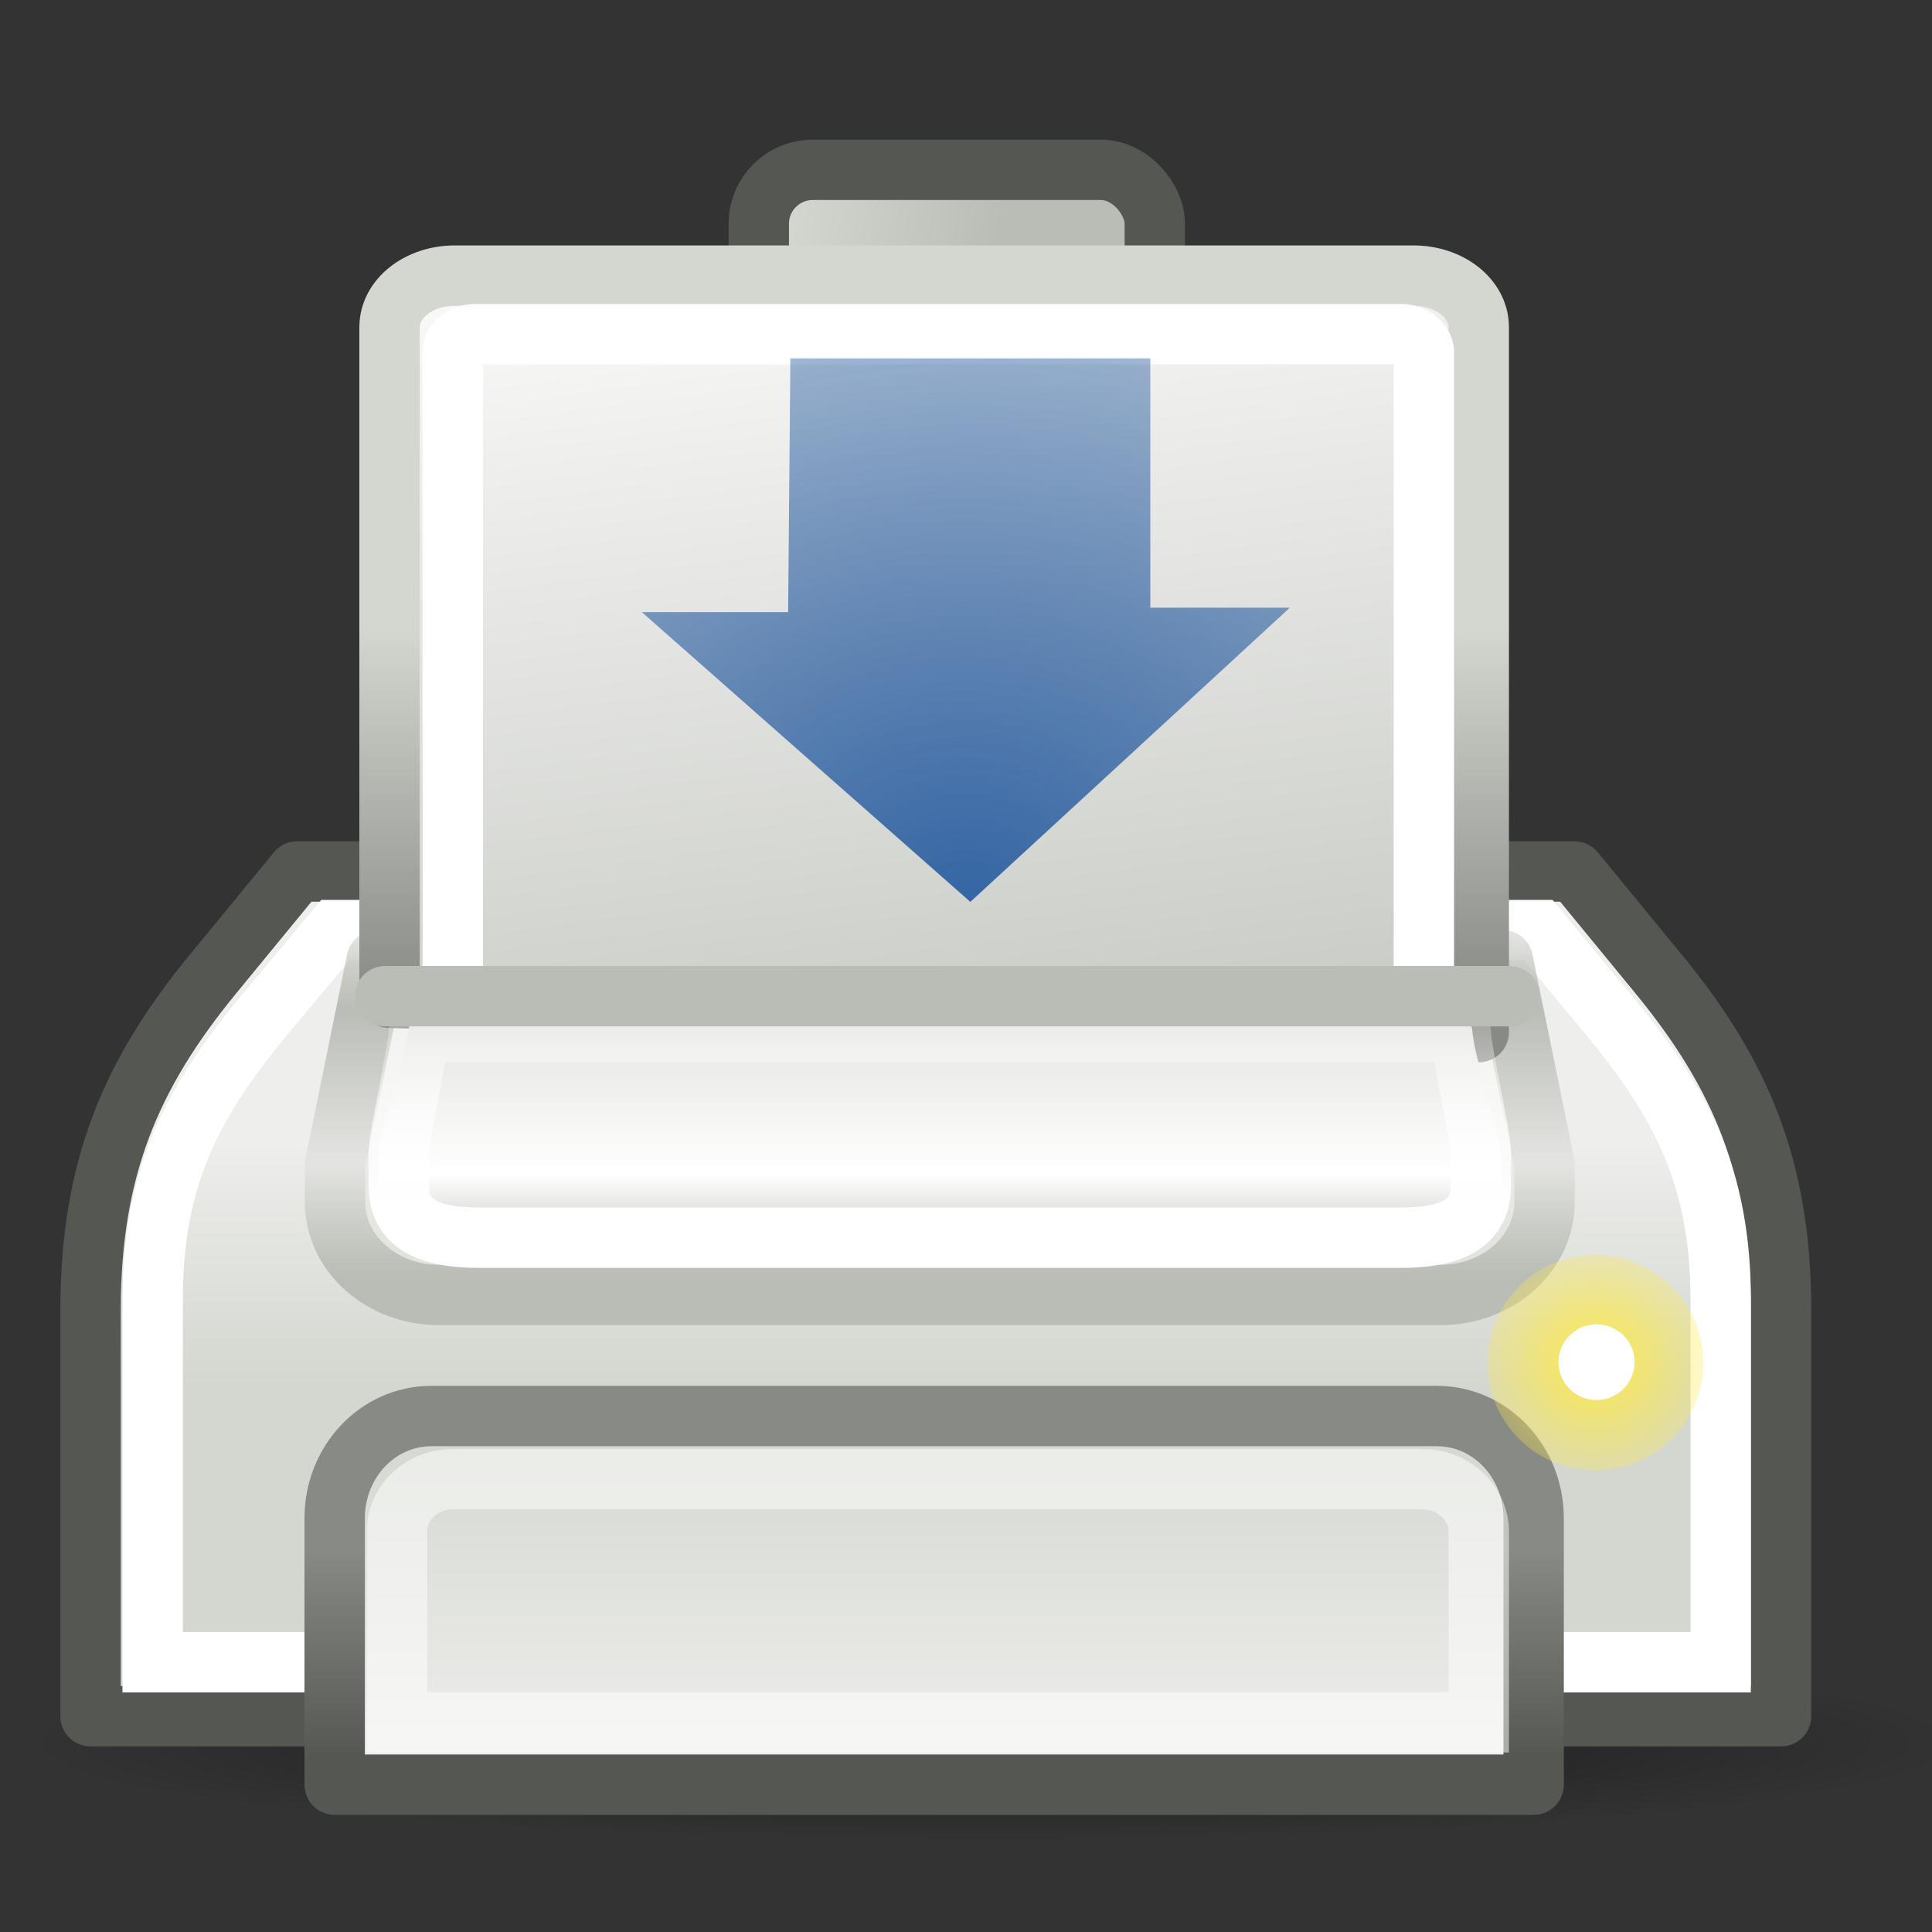 <?xml version="1.0" encoding="UTF-8" standalone="no"?>
<!-- Created with Inkscape (http://www.inkscape.org/) -->
<svg
   xmlns:dc="http://purl.org/dc/elements/1.1/"
   xmlns:cc="http://web.resource.org/cc/"
   xmlns:rdf="http://www.w3.org/1999/02/22-rdf-syntax-ns#"
   xmlns:svg="http://www.w3.org/2000/svg"
   xmlns="http://www.w3.org/2000/svg"
   xmlns:xlink="http://www.w3.org/1999/xlink"
   xmlns:sodipodi="http://sodipodi.sourceforge.net/DTD/sodipodi-0.dtd"
   xmlns:inkscape="http://www.inkscape.org/namespaces/inkscape"
   width="32"
   height="32"
   id="svg2"
   sodipodi:version="0.32"
   inkscape:version="0.45+devel"
   version="1.0"
   sodipodi:docbase="/home/lapo/Icone/svn/gnome-icon-theme/scalable/status"
   sodipodi:docname="printer-printing.svg"
   inkscape:output_extension="org.inkscape.output.svg.inkscape">
  <rect width="100%" height="100%" fill="#333333" stroke="none"/>
  <defs
     id="defs4">
    <linearGradient
       inkscape:collect="always"
       id="linearGradient5283">
      <stop
         style="stop-color:#3465a4;stop-opacity:1;"
         offset="0"
         id="stop5285" />
      <stop
         style="stop-color:#3465a4;stop-opacity:0;"
         offset="1"
         id="stop5287" />
    </linearGradient>
    <linearGradient
       inkscape:collect="always"
       id="linearGradient5259">
      <stop
         style="stop-color:#fce94f;stop-opacity:1;"
         offset="0"
         id="stop5261" />
      <stop
         style="stop-color:#fce94f;stop-opacity:0;"
         offset="1"
         id="stop5263" />
    </linearGradient>
    <linearGradient
       inkscape:collect="always"
       id="linearGradient3061">
      <stop
         style="stop-color:black;stop-opacity:1;"
         offset="0"
         id="stop3063" />
      <stop
         style="stop-color:black;stop-opacity:0;"
         offset="1"
         id="stop3065" />
    </linearGradient>
    <radialGradient
       inkscape:collect="always"
       xlink:href="#linearGradient3061"
       id="radialGradient3067"
       cx="40.393"
       cy="41.614"
       fx="40.393"
       fy="41.614"
       r="6.099"
       gradientTransform="matrix(1,0,0,1.025,0,-1.055)"
       gradientUnits="userSpaceOnUse" />
    <linearGradient
       inkscape:collect="always"
       id="linearGradient1385">
      <stop
         style="stop-color:#888a85"
         offset="0"
         id="stop1387" />
      <stop
         style="stop-color:#d3d7cf"
         offset="1"
         id="stop1389" />
    </linearGradient>
    <linearGradient
       id="linearGradient1379"
       inkscape:collect="always">
      <stop
         id="stop1381"
         offset="0"
         style="stop-color:#d3d7cf" />
      <stop
         id="stop1383"
         offset="1"
         style="stop-color:#babdb6" />
    </linearGradient>
    <linearGradient
       id="linearGradient2304">
      <stop
         style="stop-color:#babdb6"
         offset="0"
         id="stop2306" />
      <stop
         style="stop-color:#ffffff;stop-opacity:1;"
         offset="1"
         id="stop2308" />
    </linearGradient>
    <linearGradient
       id="linearGradient2253">
      <stop
         style="stop-color:#e3e3e0;stop-opacity:1;"
         offset="0"
         id="stop2255" />
      <stop
         id="stop2261"
         offset="0.631"
         style="stop-color:#ffffff;stop-opacity:1;" />
      <stop
         style="stop-color:#babdb6"
         offset="1"
         id="stop2257" />
    </linearGradient>
    <linearGradient
       inkscape:collect="always"
       id="linearGradient2224">
      <stop
         style="stop-color:#ffffff;stop-opacity:1;"
         offset="0"
         id="stop2227" />
      <stop
         style="stop-color:#ffffff;stop-opacity:0;"
         offset="1"
         id="stop2229" />
    </linearGradient>
    <linearGradient
       inkscape:collect="always"
       id="linearGradient2311">
      <stop
         style="stop-color:#000000;stop-opacity:1;"
         offset="0"
         id="stop2313" />
      <stop
         style="stop-color:#000000;stop-opacity:0;"
         offset="1"
         id="stop2315" />
    </linearGradient>
    <linearGradient
       inkscape:collect="always"
       id="linearGradient2301">
      <stop
         style="stop-color:#555753;stop-opacity:1;"
         offset="0"
         id="stop2303" />
      <stop
         style="stop-color:#888a85"
         offset="1"
         id="stop2305" />
    </linearGradient>
    <linearGradient
       inkscape:collect="always"
       id="linearGradient2288">
      <stop
         style="stop-color:#eeeeec;stop-opacity:1;"
         offset="0"
         id="stop2290" />
      <stop
         style="stop-color:#d3d7cf"
         offset="1"
         id="stop2292" />
    </linearGradient>
    <linearGradient
       id="linearGradient2263">
      <stop
         style="stop-color:#babdb6;stop-opacity:1;"
         offset="0"
         id="stop2265" />
      <stop
         id="stop2235"
         offset="0.283"
         style="stop-color:#babdb6;stop-opacity:0.159;" />
      <stop
         id="stop2233"
         offset="0.679"
         style="stop-color:#babdb6;stop-opacity:1;" />
      <stop
         style="stop-color:#babdb6;stop-opacity:0;"
         offset="1"
         id="stop2267" />
    </linearGradient>
    <linearGradient
       inkscape:collect="always"
       id="linearGradient2248">
      <stop
         style="stop-color:#ffffff;stop-opacity:1"
         offset="0"
         id="stop2250" />
      <stop
         style="stop-color:#babdb6"
         offset="1"
         id="stop2252" />
    </linearGradient>
    <linearGradient
       inkscape:collect="always"
       id="linearGradient2222">
      <stop
         style="stop-color:#d3d7cf"
         offset="0"
         id="stop2224" />
      <stop
         style="stop-color:#eeeeec"
         offset="1"
         id="stop2226" />
    </linearGradient>
    <linearGradient
       inkscape:collect="always"
       xlink:href="#linearGradient2222"
       id="linearGradient2220"
       x1="35.5"
       y1="31.19"
       x2="35.5"
       y2="24.249"
       gradientUnits="userSpaceOnUse"
       gradientTransform="matrix(0.622,0,0,0.585,0.567,4.732)" />
    <linearGradient
       inkscape:collect="always"
       xlink:href="#linearGradient2248"
       id="linearGradient2254"
       x1="19"
       y1="-4.002"
       x2="24.562"
       y2="29.71"
       gradientUnits="userSpaceOnUse"
       gradientTransform="matrix(0.722,0,0,0.57,-1.847,4.85)" />
    <linearGradient
       inkscape:collect="always"
       xlink:href="#linearGradient2263"
       id="linearGradient2269"
       x1="11"
       y1="28.005"
       x2="11"
       y2="17.428"
       gradientUnits="userSpaceOnUse"
       gradientTransform="matrix(0.691,0,0,0.616,-1.014,3.894)" />
    <linearGradient
       inkscape:collect="always"
       xlink:href="#linearGradient2288"
       id="linearGradient2294"
       x1="34.482"
       y1="40.845"
       x2="34.482"
       y2="32.515"
       gradientUnits="userSpaceOnUse"
       gradientTransform="matrix(0.641,0,0,0.678,9.8040464e-2,1.405)" />
    <linearGradient
       inkscape:collect="always"
       xlink:href="#linearGradient2301"
       id="linearGradient2307"
       x1="41.498"
       y1="40.9"
       x2="41.498"
       y2="35.789"
       gradientUnits="userSpaceOnUse"
       gradientTransform="matrix(0.641,0,0,0.678,9.8040464e-2,1.405)" />
    <radialGradient
       inkscape:collect="always"
       xlink:href="#linearGradient2311"
       id="radialGradient2317"
       cx="25.323"
       cy="38.763"
       fx="25.323"
       fy="38.763"
       r="25.235"
       gradientTransform="matrix(1,0,0,0.194,0,31.228)"
       gradientUnits="userSpaceOnUse" />
    <linearGradient
       inkscape:collect="always"
       xlink:href="#linearGradient2224"
       id="linearGradient2231"
       x1="16.562"
       y1="26.562"
       x2="16.562"
       y2="19.552"
       gradientUnits="userSpaceOnUse"
       gradientTransform="matrix(0.664,0,0,0.567,-0.364,4.895)" />
    <linearGradient
       inkscape:collect="always"
       xlink:href="#linearGradient2253"
       id="linearGradient2259"
       x1="23.423"
       y1="21.086"
       x2="23.423"
       y2="28"
       gradientUnits="userSpaceOnUse"
       gradientTransform="matrix(0.664,0,0,0.595,-0.376,4.3)" />
    <linearGradient
       inkscape:collect="always"
       xlink:href="#linearGradient1379"
       id="linearGradient1377"
       x1="19.269"
       y1="2.568"
       x2="25.191"
       y2="3.452"
       gradientUnits="userSpaceOnUse"
       gradientTransform="matrix(0.596,0,0,0.595,1.538,1.92)" />
    <linearGradient
       inkscape:collect="always"
       xlink:href="#linearGradient1385"
       id="linearGradient1391"
       x1="36.523"
       y1="24.545"
       x2="36.523"
       y2="13.749"
       gradientUnits="userSpaceOnUse"
       gradientTransform="matrix(0.722,0,0,0.57,-1.847,2.572)" />
    <radialGradient
       inkscape:collect="always"
       xlink:href="#linearGradient5259"
       id="radialGradient5265"
       cx="39.375"
       cy="33.75"
       fx="39.375"
       fy="33.75"
       r="3"
       gradientUnits="userSpaceOnUse"
       gradientTransform="matrix(1.431,0,0,1.431,-16.968,-14.544)" />
    <radialGradient
       inkscape:collect="always"
       xlink:href="#linearGradient5283"
       id="radialGradient5289"
       cx="22.938"
       cy="22.562"
       fx="22.938"
       fy="22.562"
       r="9"
       gradientTransform="matrix(2.352,0,0,1.973,-37.953,-29.57)"
       gradientUnits="userSpaceOnUse" />
  </defs>
  <sodipodi:namedview
     id="base"
     pagecolor="#ffffff"
     bordercolor="#666"
     borderopacity="0.204"
     inkscape:pageopacity="0.0"
     inkscape:pageshadow="2"
     inkscape:zoom="1"
     inkscape:cx="22.10388"
     inkscape:cy="20.832996"
     inkscape:document-units="px"
     inkscape:current-layer="layer1"
     showgrid="false"
     gridempspacing="2"
     gridspacingx="0.5px"
     gridspacingy="0.5px"
     inkscape:window-width="914"
     inkscape:window-height="909"
     inkscape:window-x="654"
     inkscape:window-y="167"
     inkscape:grid-bbox="true"
     inkscape:grid-points="true"
     showborder="true"
     inkscape:showpageshadow="false"
     stroke="#babdb6"
     fill="#d3d7cf"
     showguides="true"
     inkscape:guide-bbox="true"
     width="32px"
     height="32px">
    <inkscape:grid
       type="xygrid"
       id="grid5255" />
  </sodipodi:namedview>
  <g
     inkscape:label="Livello 1"
     inkscape:groupmode="layer"
     id="layer1"
     style="display:inline">
    <path
       sodipodi:type="arc"
       style="opacity:0.5;color:#000000;fill:url(#radialGradient2317);fill-opacity:1;fill-rule:nonzero;stroke:none;stroke-width:1;stroke-linecap:round;stroke-linejoin:miter;marker:none;marker-start:none;marker-mid:none;marker-end:none;stroke-miterlimit:4;stroke-dasharray:none;stroke-dashoffset:0;stroke-opacity:1;visibility:visible;display:inline;overflow:visible"
       id="path2309"
       sodipodi:cx="25.323261"
       sodipodi:cy="38.763416"
       sodipodi:rx="25.234873"
       sodipodi:ry="4.9055533"
       d="M 50.558,38.763 A 25.235,4.906 0 1 1 0.088,38.763 A 25.235,4.906 0 1 1 50.558,38.763 z"
       transform="matrix(0.638,0,0,0.334,0.307,15.917)" />
    <path
       style="opacity:1;color:#000000;fill:url(#linearGradient2220);fill-opacity:1;fill-rule:nonzero;stroke:#555753;stroke-width:1;stroke-linecap:square;stroke-linejoin:round;marker:none;marker-start:none;marker-mid:none;marker-end:none;stroke-miterlimit:4;stroke-dasharray:none;stroke-dashoffset:0;stroke-opacity:1;visibility:visible;display:inline;overflow:visible"
       d="M 4.922,14.435 L 3.522,16.14 C 2.166,17.793 1.5,19.358 1.5,21.698 L 1.5,28.426 L 29.5,28.426 L 29.5,21.698 C 29.5,19.358 28.834,17.793 27.478,16.14 L 26.078,14.435 L 4.922,14.435 z"
       id="rect1314"
       sodipodi:nodetypes="czzcczzcc" />
    <path
       style="opacity:1;color:#000000;fill:none;fill-opacity:1;fill-rule:nonzero;stroke:#ffffff;stroke-width:1;stroke-linecap:square;stroke-linejoin:miter;marker:none;marker-start:none;marker-mid:none;marker-end:none;stroke-miterlimit:4;stroke-dasharray:none;stroke-dashoffset:0;stroke-opacity:1;visibility:visible;display:inline;overflow:visible"
       d="M 5.555,15.405 L 4.4,16.789 C 3.171,18.262 2.528,19.5 2.528,21.538 L 2.528,27.532 L 28.5,27.532 L 28.5,21.538 C 28.5,19.5 27.852,18.265 26.628,16.789 L 25.48,15.405 L 5.555,15.405 z"
       id="path2231"
       sodipodi:nodetypes="czzcczzcc" />
    <path
       style="color:#000000;fill:url(#linearGradient2294);fill-opacity:1;fill-rule:nonzero;stroke:url(#linearGradient2307);stroke-width:1;stroke-linecap:square;stroke-linejoin:round;marker:none;marker-start:none;marker-mid:none;marker-end:none;stroke-miterlimit:4;stroke-dashoffset:0;stroke-opacity:1;visibility:visible;display:inline;overflow:visible"
       d="M 7.145,23.454 L 23.8,23.454 C 24.687,23.454 25.402,24.21 25.402,25.15 L 25.402,29.56 L 5.543,29.56 L 5.543,25.15 C 5.543,24.21 6.257,23.454 7.145,23.454 z"
       id="rect2208"
       sodipodi:nodetypes="ccccccc" />
    <path
       style="color:#000000;fill:none;fill-opacity:1;fill-rule:nonzero;stroke:url(#linearGradient2269);stroke-width:1;stroke-linecap:square;stroke-linejoin:round;marker:none;marker-start:none;marker-mid:none;marker-end:none;stroke-miterlimit:4;stroke-dashoffset:0;stroke-opacity:1;visibility:visible;display:inline;overflow:visible"
       d="M 6.24,15.905 L 24.892,15.905 L 25.583,19.293 L 25.583,19.909 C 25.583,20.762 24.813,21.449 23.856,21.449 L 7.276,21.449 C 6.319,21.449 5.549,20.762 5.549,19.909 L 5.549,19.293 L 6.24,15.905 z"
       id="rect2228"
       sodipodi:nodetypes="ccccccccc" />
    <rect
       style="opacity:1;color:#000000;fill:url(#linearGradient1377);fill-opacity:1;fill-rule:nonzero;stroke:#555753;stroke-width:1;stroke-linecap:round;stroke-linejoin:round;marker:none;marker-start:none;marker-mid:none;marker-end:none;stroke-miterlimit:4;stroke-dasharray:none;stroke-dashoffset:0;stroke-opacity:1;visibility:visible;display:inline;overflow:visible"
       id="rect2271"
       width="6.559"
       height="4.166"
       x="12.568"
       y="2.813"
       rx="0.894"
       ry="0.893" />
    <path
       style="color:#000000;fill:url(#linearGradient2254);fill-opacity:1;fill-rule:nonzero;stroke:url(#linearGradient1391);stroke-width:1;stroke-linecap:square;stroke-linejoin:round;marker:none;marker-start:none;marker-mid:none;marker-end:none;stroke-miterlimit:4;stroke-dashoffset:0;stroke-opacity:1;visibility:visible;display:inline;overflow:visible"
       d="M 7.534,4.565 L 23.41,4.565 C 24.01,4.565 24.493,4.946 24.493,5.42 L 24.493,17.095 L 6.452,16.526 L 6.452,5.42 C 6.452,4.946 6.935,4.565 7.534,4.565 z"
       id="rect2233"
       sodipodi:nodetypes="ccccccc" />
    <rect
       style="opacity:1;color:#000000;fill:none;fill-opacity:1;fill-rule:nonzero;stroke:#ffffff;stroke-width:1;stroke-linecap:square;stroke-linejoin:round;marker:none;marker-start:none;marker-mid:none;marker-end:none;stroke-miterlimit:4;stroke-dasharray:none;stroke-dashoffset:0;stroke-opacity:1;visibility:visible;display:inline;overflow:visible"
       id="rect2256"
       width="16.084"
       height="11.56"
       x="7.5"
       y="5.535"
       rx="0.372"
       ry="0.292" />
    <path
       style="color:#000000;fill:url(#linearGradient2259);fill-opacity:1;fill-rule:nonzero;stroke:none;stroke-width:1;stroke-linecap:square;stroke-linejoin:round;marker:none;marker-start:none;marker-mid:none;marker-end:none;stroke-miterlimit:4;stroke-dasharray:none;stroke-dashoffset:0;stroke-opacity:1;visibility:visible;display:inline;overflow:visible"
       d="M 7.034,16.798 C 6.876,16.825 6.762,16.95 6.765,17.095 C 6.765,17.096 6.726,17.266 6.682,17.449 C 6.637,17.631 6.577,17.856 6.515,18.081 C 6.454,18.306 6.397,18.524 6.349,18.713 C 6.302,18.903 6.266,19.029 6.266,19.178 L 6.266,19.773 C 6.266,20.227 6.511,20.584 6.848,20.759 C 7.185,20.934 7.568,20.963 7.927,20.963 L 23.205,20.963 C 23.564,20.963 23.948,20.934 24.285,20.759 C 24.622,20.584 24.866,20.227 24.866,19.773 L 24.866,19.178 C 24.866,19.032 24.829,18.903 24.783,18.713 C 24.737,18.524 24.677,18.306 24.617,18.081 C 24.557,17.856 24.494,17.631 24.451,17.449 C 24.407,17.266 24.388,17.098 24.388,17.095 C 24.388,16.931 24.24,16.798 24.056,16.798 L 7.097,16.798 C 7.076,16.796 7.055,16.796 7.034,16.798 z"
       id="path2246"
       sodipodi:nodetypes="cssssccsccsccssssccc" />
    <path
       style="color:#000000;fill:none;fill-opacity:1;fill-rule:nonzero;stroke:url(#linearGradient2231);stroke-width:1;stroke-linecap:square;stroke-linejoin:round;marker:none;marker-start:none;marker-mid:none;marker-end:none;stroke-miterlimit:4;stroke-dasharray:none;stroke-dashoffset:0;stroke-opacity:1;visibility:visible;display:inline;overflow:visible"
       d="M 6.937,17.095 C 6.937,17.379 6.606,18.825 6.606,19.081 L 6.606,19.649 C 6.606,20.363 7.269,20.5 7.933,20.5 L 23.199,20.5 C 23.863,20.5 24.527,20.363 24.527,19.649 L 24.527,19.081 C 24.527,18.825 24.195,17.379 24.195,17.095 L 6.937,17.095 z"
       id="path2235"
       sodipodi:nodetypes="ccccccccc" />
    <path
       style="fill:#888a85;fill-opacity:0.75;fill-rule:evenodd;stroke:#babdb6;stroke-width:1;stroke-linecap:round;stroke-linejoin:miter;stroke-miterlimit:4;stroke-dasharray:none;stroke-opacity:1"
       d="M 6.38,16.5 L 25.003,16.5"
       id="path2259"
       sodipodi:nodetypes="cc" />
    <path
       style="opacity:0.5;color:#000000;fill:none;fill-opacity:1;fill-rule:nonzero;stroke:#ffffff;stroke-width:1;stroke-linecap:square;stroke-linejoin:miter;marker:none;marker-start:none;marker-mid:none;marker-end:none;stroke-miterlimit:4;stroke-dasharray:none;stroke-dashoffset:0;stroke-opacity:1;visibility:visible;display:inline;overflow:visible"
       d="M 7.504,24.5 L 23.566,24.5 C 24.094,24.5 24.493,24.922 24.493,25.363 L 24.493,28.527 L 6.577,28.527 L 6.577,25.363 C 6.577,24.871 7,24.5 7.504,24.5 z"
       id="path2296"
       sodipodi:nodetypes="ccccccc" />
    <path
       sodipodi:type="arc"
       style="opacity:1;color:#000000;fill:url(#radialGradient5265);fill-opacity:1;fill-rule:nonzero;stroke:none;stroke-width:1;stroke-linecap:round;stroke-linejoin:round;marker:none;marker-start:none;marker-mid:none;marker-end:none;stroke-miterlimit:4;stroke-dasharray:none;stroke-dashoffset:0;stroke-opacity:1;visibility:visible;display:inline;overflow:visible;enable-background:accumulate"
       id="path4676"
       sodipodi:cx="39.375"
       sodipodi:cy="33.75"
       sodipodi:rx="3"
       sodipodi:ry="3"
       d="M 42.375,33.75 A 3,3 0 1 1 36.375,33.75 A 3,3 0 1 1 42.375,33.75 z"
       transform="matrix(0.596,0,0,0.595,2.957,2.489)" />
    <path
       transform="matrix(0.21,0,0,0.209,18.175,15.508)"
       d="M 42.375,33.75 A 3,3 0 1 1 36.375,33.75 A 3,3 0 1 1 42.375,33.75 z"
       sodipodi:ry="3"
       sodipodi:rx="3"
       sodipodi:cy="33.75"
       sodipodi:cx="39.375"
       id="path5257"
       style="opacity:1;color:#000000;fill:#ffffff;fill-opacity:1;fill-rule:nonzero;stroke:none;stroke-width:1;stroke-linecap:round;stroke-linejoin:round;marker:none;marker-start:none;marker-mid:none;marker-end:none;stroke-miterlimit:4;stroke-dasharray:none;stroke-dashoffset:0;stroke-opacity:1;visibility:visible;display:inline;overflow:visible;enable-background:accumulate"
       sodipodi:type="arc" />
    <path
       style="opacity:1;color:#000000;fill:url(#radialGradient5289);fill-opacity:1;fill-rule:nonzero;stroke:none;stroke-width:1;stroke-linecap:square;stroke-linejoin:round;marker:none;marker-start:none;marker-mid:none;marker-end:none;stroke-miterlimit:4;stroke-dasharray:none;stroke-dashoffset:0;stroke-opacity:1;visibility:visible;display:inline;overflow:visible;enable-background:accumulate"
       d="M 13.091,5.936 L 19.053,5.936 L 19.053,10.065 L 21.364,10.065 L 16.072,14.938 L 10.631,10.139 L 13.054,10.139 L 13.091,5.936 z"
       id="path5273"
       sodipodi:nodetypes="cccccccc" />
  </g>
  <g
     inkscape:groupmode="layer"
     id="layer2"
     inkscape:label="base"
     style="display:inline" />
</svg>
